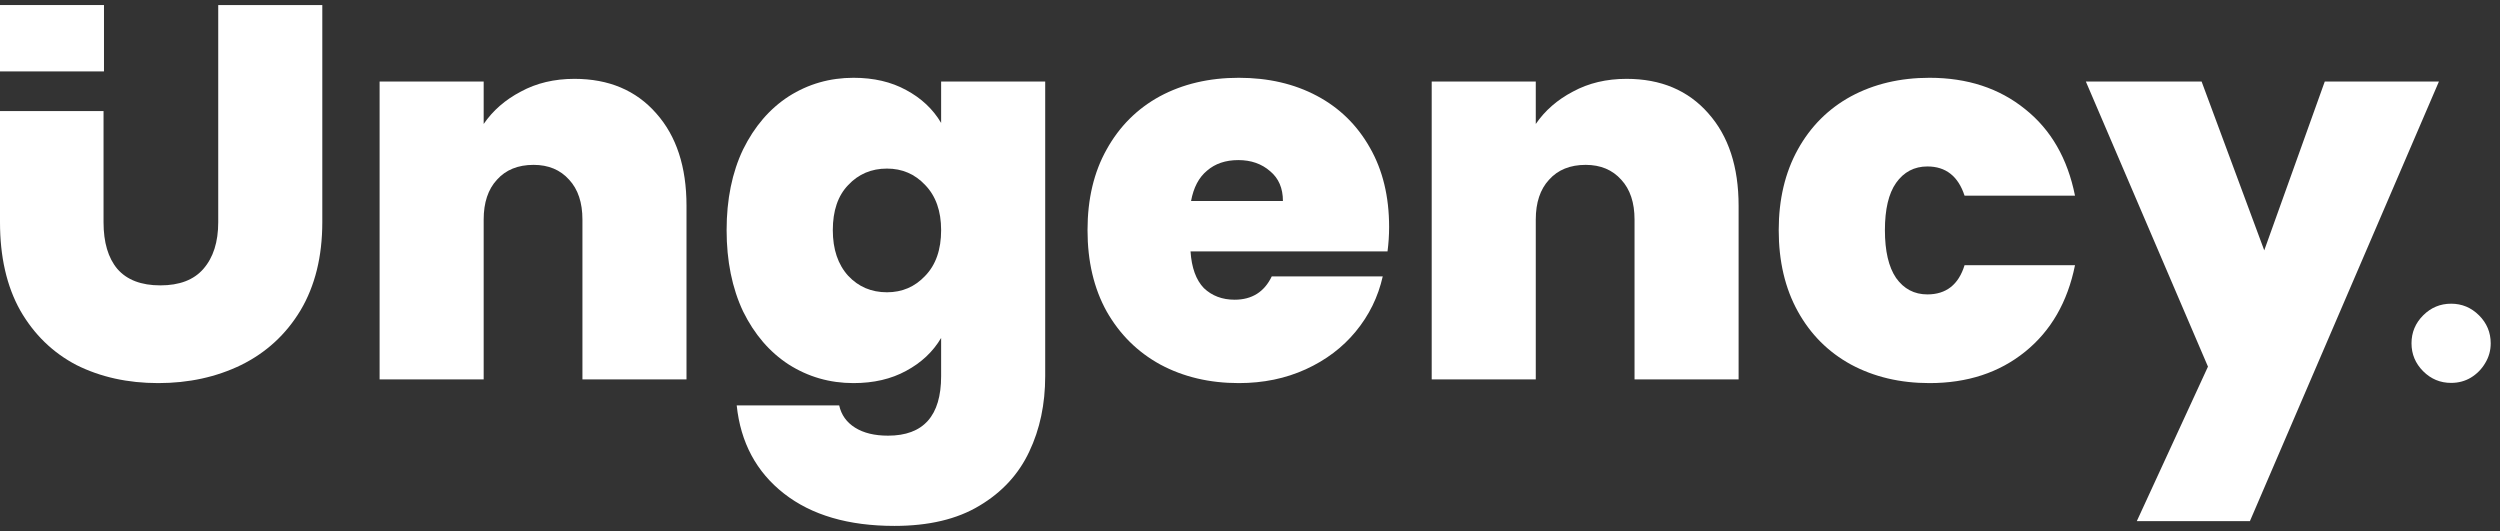 <svg width="113" height="24" viewBox="0 0 113 24" fill="none" xmlns="http://www.w3.org/2000/svg">
<rect x="0" y="0" width="113" height="24" fill="#333333" stroke="none"/>
<path d="M4.68 5.02V10.043C4.68 10.956 4.888 11.659 5.304 12.155C5.736 12.652 6.384 12.899 7.248 12.899C8.112 12.899 8.76 12.652 9.192 12.155C9.64 11.643 9.864 10.94 9.864 10.043V0.228H14.568V10.043C14.568 11.595 14.24 12.924 13.584 14.027C12.928 15.116 12.032 15.94 10.896 16.5C9.776 17.044 8.528 17.316 7.152 17.316C5.776 17.316 4.544 17.044 3.456 16.5C2.384 15.94 1.536 15.116 0.912 14.027C0.304 12.94 0 11.611 0 10.043V5.02H4.68Z" fill="white"/>
<path d="M25.966 3.564C27.518 3.564 28.75 4.084 29.662 5.124C30.574 6.148 31.03 7.54 31.03 9.3V17.148H26.326V9.924C26.326 9.156 26.126 8.556 25.726 8.124C25.326 7.676 24.79 7.452 24.118 7.452C23.414 7.452 22.862 7.676 22.462 8.124C22.062 8.556 21.862 9.156 21.862 9.924V17.148H17.158V3.684H21.862V5.604C22.278 4.996 22.838 4.508 23.542 4.14C24.246 3.756 25.054 3.564 25.966 3.564Z" fill="white"/>
<path d="M38.579 3.516C39.491 3.516 40.283 3.7 40.955 4.068C41.643 4.436 42.171 4.932 42.539 5.556V3.684H47.243V17.003C47.243 18.267 47.003 19.404 46.523 20.412C46.043 21.436 45.291 22.252 44.267 22.86C43.259 23.468 41.979 23.771 40.427 23.771C38.347 23.771 36.683 23.284 35.435 22.308C34.187 21.331 33.475 20.003 33.299 18.323H37.931C38.027 18.756 38.267 19.091 38.651 19.331C39.035 19.572 39.531 19.692 40.139 19.692C41.739 19.692 42.539 18.796 42.539 17.003V15.275C42.171 15.899 41.643 16.395 40.955 16.764C40.283 17.131 39.491 17.316 38.579 17.316C37.507 17.316 36.531 17.035 35.651 16.476C34.787 15.915 34.099 15.116 33.587 14.075C33.091 13.02 32.843 11.796 32.843 10.403C32.843 9.012 33.091 7.796 33.587 6.756C34.099 5.716 34.787 4.916 35.651 4.356C36.531 3.796 37.507 3.516 38.579 3.516ZM42.539 10.403C42.539 9.54 42.299 8.86 41.819 8.364C41.355 7.868 40.779 7.62 40.091 7.62C39.387 7.62 38.803 7.868 38.339 8.364C37.875 8.844 37.643 9.524 37.643 10.403C37.643 11.268 37.875 11.956 38.339 12.467C38.803 12.963 39.387 13.211 40.091 13.211C40.779 13.211 41.355 12.963 41.819 12.467C42.299 11.972 42.539 11.284 42.539 10.403Z" fill="white"/>
<path d="M62.788 10.259C62.788 10.627 62.764 10.995 62.716 11.364H53.812C53.86 12.1 54.06 12.652 54.412 13.02C54.78 13.371 55.244 13.547 55.804 13.547C56.588 13.547 57.148 13.195 57.484 12.492H62.5C62.292 13.419 61.884 14.252 61.276 14.988C60.684 15.707 59.932 16.276 59.02 16.692C58.108 17.108 57.1 17.316 55.996 17.316C54.668 17.316 53.484 17.035 52.444 16.476C51.42 15.915 50.612 15.116 50.02 14.075C49.444 13.036 49.156 11.812 49.156 10.403C49.156 8.996 49.444 7.78 50.02 6.756C50.596 5.716 51.396 4.916 52.42 4.356C53.46 3.796 54.652 3.516 55.996 3.516C57.324 3.516 58.5 3.788 59.524 4.332C60.548 4.876 61.348 5.66 61.924 6.684C62.5 7.692 62.788 8.884 62.788 10.259ZM57.988 9.084C57.988 8.508 57.796 8.06 57.412 7.74C57.028 7.404 56.548 7.236 55.972 7.236C55.396 7.236 54.924 7.396 54.556 7.716C54.188 8.02 53.948 8.476 53.836 9.084H57.988Z" fill="white"/>
<path d="M73.521 3.564C75.073 3.564 76.305 4.084 77.217 5.124C78.129 6.148 78.585 7.54 78.585 9.3V17.148H73.881V9.924C73.881 9.156 73.681 8.556 73.281 8.124C72.881 7.676 72.345 7.452 71.673 7.452C70.969 7.452 70.417 7.676 70.017 8.124C69.617 8.556 69.417 9.156 69.417 9.924V17.148H64.713V3.684H69.417V5.604C69.833 4.996 70.393 4.508 71.097 4.14C71.801 3.756 72.609 3.564 73.521 3.564Z" fill="white"/>
<path d="M80.398 10.403C80.398 9.012 80.686 7.796 81.262 6.756C81.838 5.716 82.638 4.916 83.662 4.356C84.702 3.796 85.886 3.516 87.214 3.516C88.926 3.516 90.366 3.988 91.534 4.932C92.702 5.86 93.454 7.164 93.79 8.844H88.798C88.51 7.964 87.95 7.524 87.118 7.524C86.526 7.524 86.054 7.772 85.702 8.268C85.366 8.748 85.198 9.46 85.198 10.403C85.198 11.348 85.366 12.068 85.702 12.563C86.054 13.059 86.526 13.307 87.118 13.307C87.966 13.307 88.526 12.867 88.798 11.988H93.79C93.454 13.652 92.702 14.956 91.534 15.899C90.366 16.843 88.926 17.316 87.214 17.316C85.886 17.316 84.702 17.035 83.662 16.476C82.638 15.915 81.838 15.116 81.262 14.075C80.686 13.036 80.398 11.812 80.398 10.403Z" fill="white"/>
<path d="M110.24 3.684L101.696 23.555H96.584L99.8 16.572L94.28 3.684H99.512L102.344 11.316L105.08 3.684H110.24Z" fill="white"/>
<path d="M110.79 17.307C110.299 17.307 109.878 17.131 109.527 16.78C109.176 16.428 109 16.007 109 15.517C109 15.026 109.176 14.605 109.527 14.254C109.878 13.903 110.299 13.727 110.79 13.727C111.28 13.727 111.701 13.903 112.053 14.254C112.404 14.605 112.58 15.026 112.58 15.517C112.58 15.842 112.497 16.14 112.331 16.412C112.172 16.683 111.956 16.902 111.685 17.068C111.42 17.227 111.121 17.307 110.79 17.307Z" fill="white"/>
<path d="M0 0.228H4.7V3.228H0V0.228Z" fill="white"/>
</svg>
